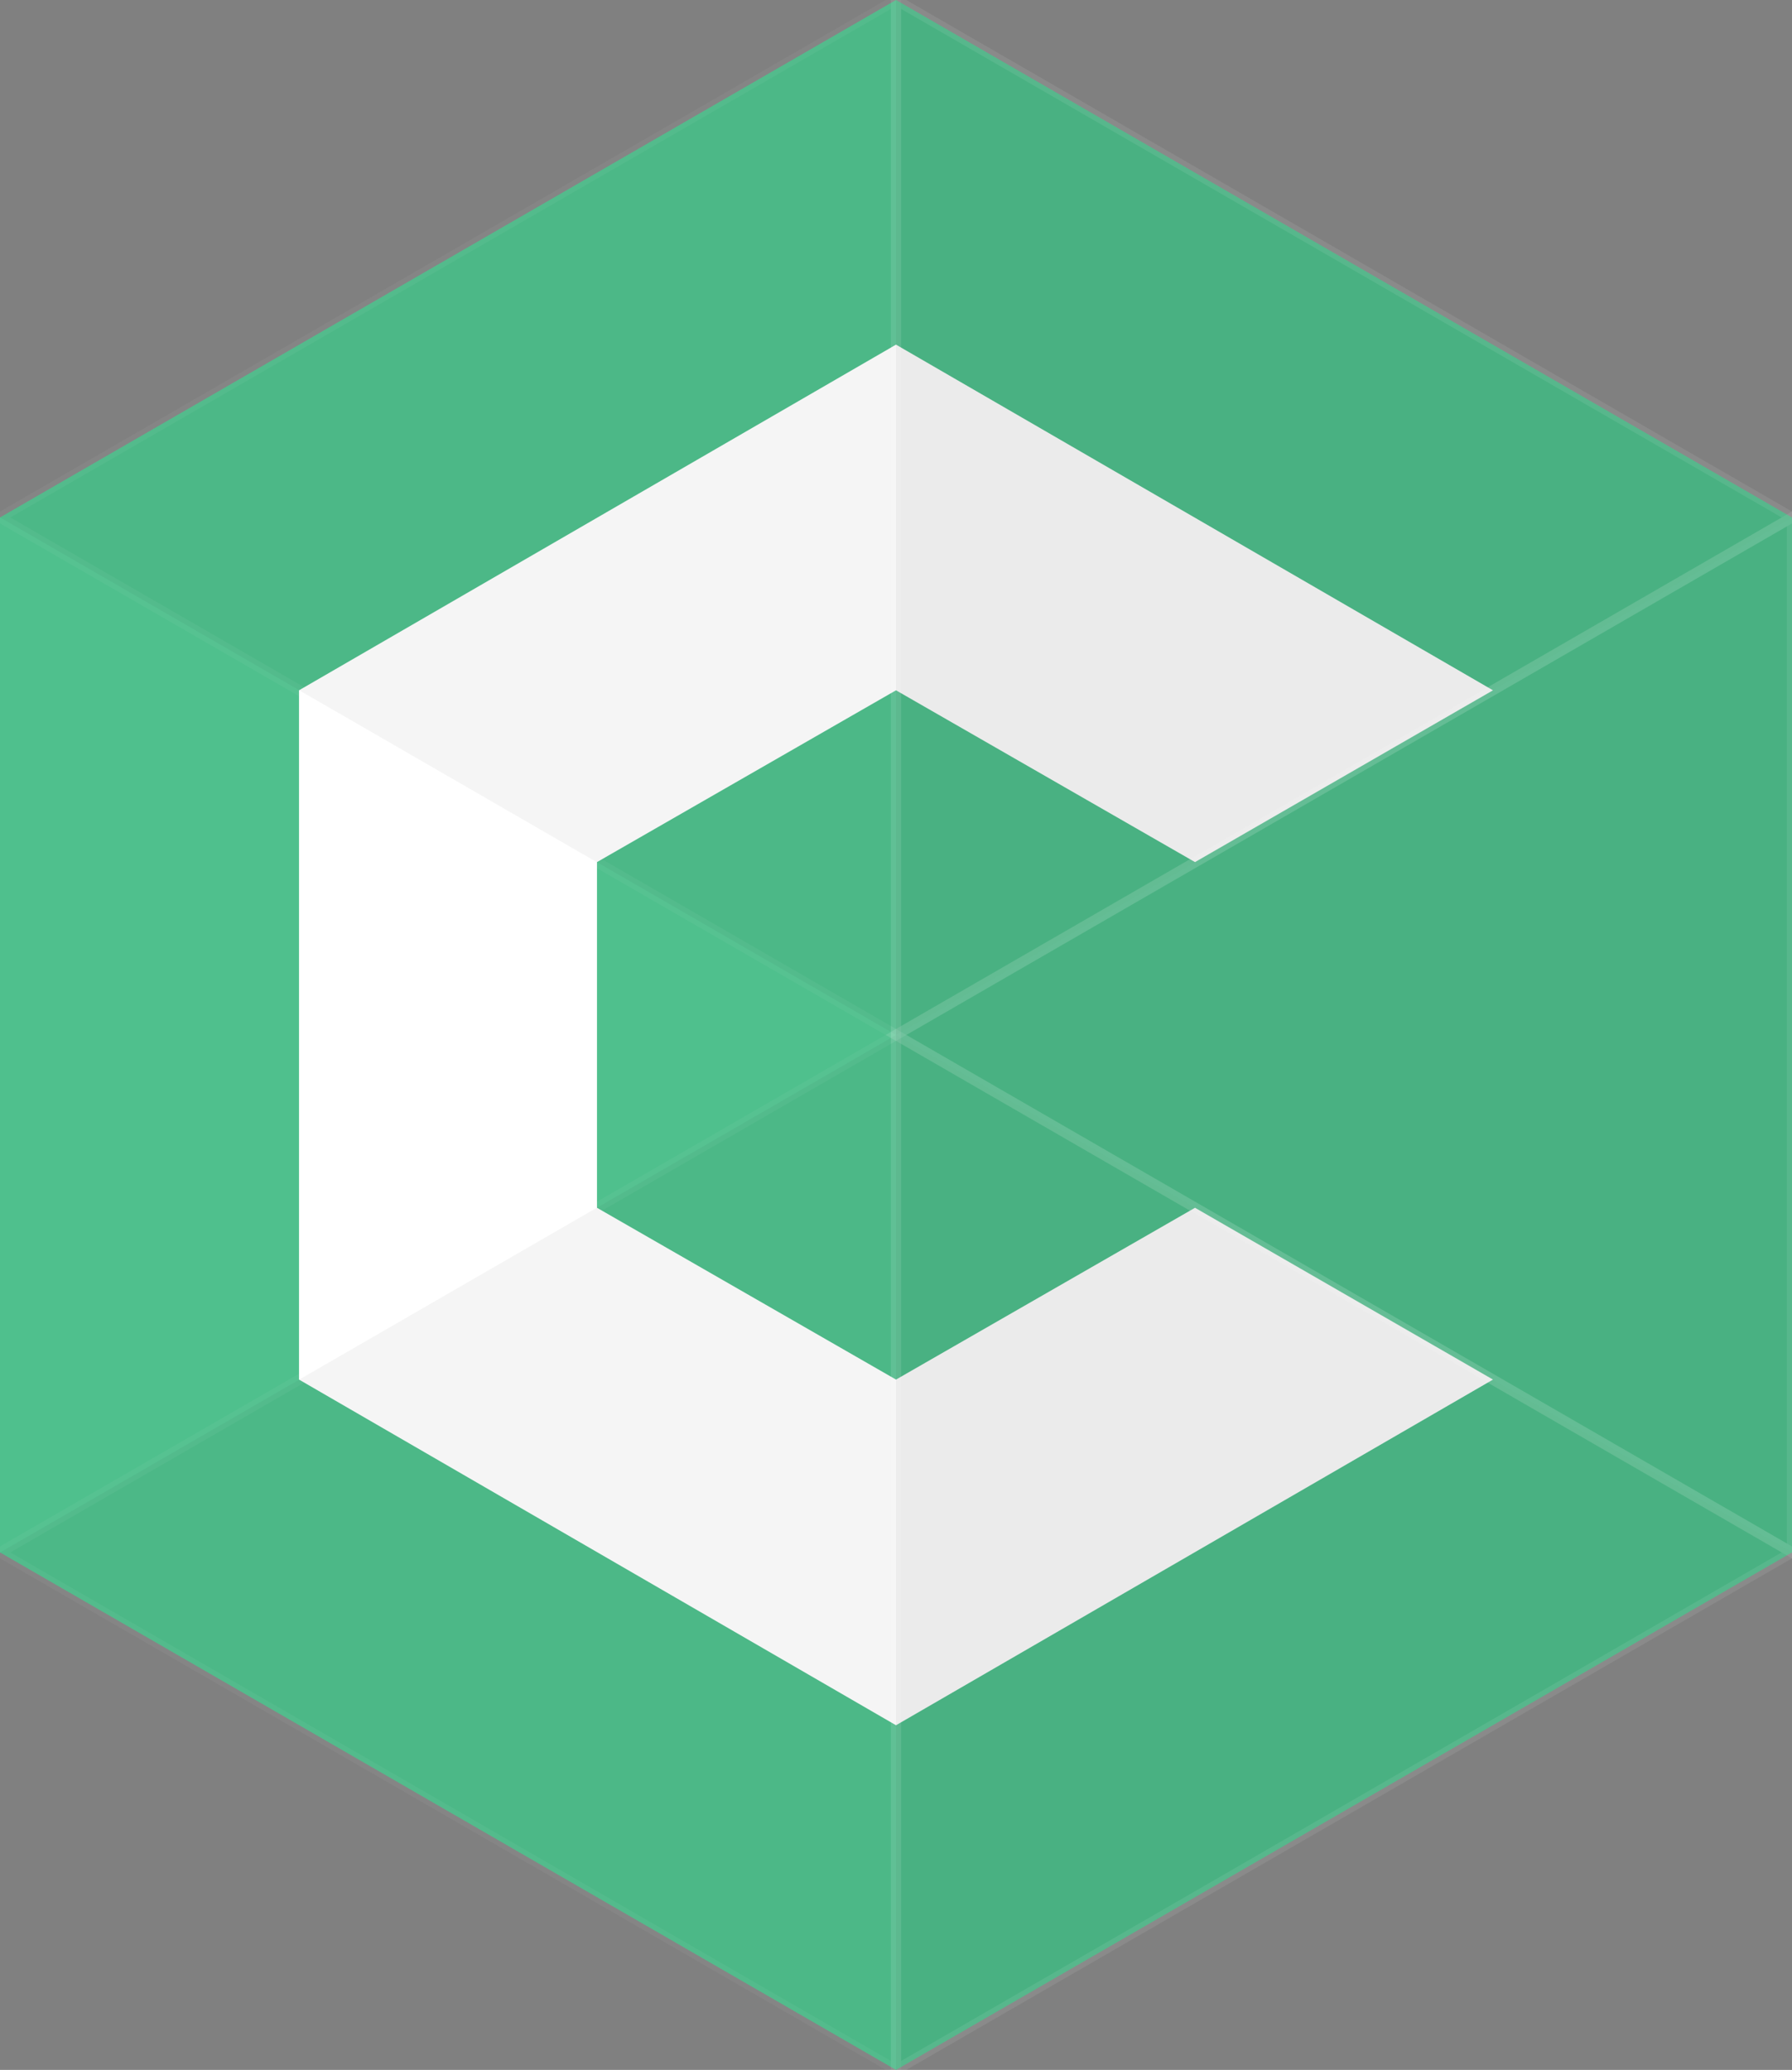 <svg xmlns="http://www.w3.org/2000/svg" xmlns:xlink="http://www.w3.org/1999/xlink" id="Warstwa_1" width="173.2" height="200" x="0" y="0" enable-background="new 0 0 173.2 200" version="1.1" viewBox="0 0 173.2 200" xml:space="preserve"><rect x="0" y="0" width="173.2" height="200" fill="#808080" stroke="none"/><polygon fill="#4fc08d" points="0 150 0 50 86.6 0 173.2 50 173.2 150 86.6 200"/><polygon fill="#FFF" points="86.6 133.3 57.7 116.7 57.7 83.3 86.6 66.7 115.5 83.3 144.3 66.7 86.6 33.3 28.9 66.7 28.9 133.3 86.6 166.7 144.3 133.3 115.5 116.7"/><polygon stroke="#FFF" stroke-miterlimit="10" points="0 50 86.6 100 86.6 0" enable-background="new" opacity=".04"/><polygon stroke="#FFF" stroke-miterlimit="10" points="0 150 86.6 200 86.6 100" enable-background="new" opacity=".04"/><polygon stroke="#FFF" stroke-miterlimit="10" points="86.6 100 173.2 150 173.2 50" enable-background="new" opacity=".08"/><polygon fill-opacity="0" points="86.6 100 0 50 0 150"/><polygon stroke="#FFF" stroke-miterlimit="10" points="173.2 150 86.6 100 86.6 200" enable-background="new" opacity=".08"/><polygon stroke="#FFF" stroke-miterlimit="10" points="173.2 50 86.6 0 86.6 100" enable-background="new" opacity=".08"/></svg>